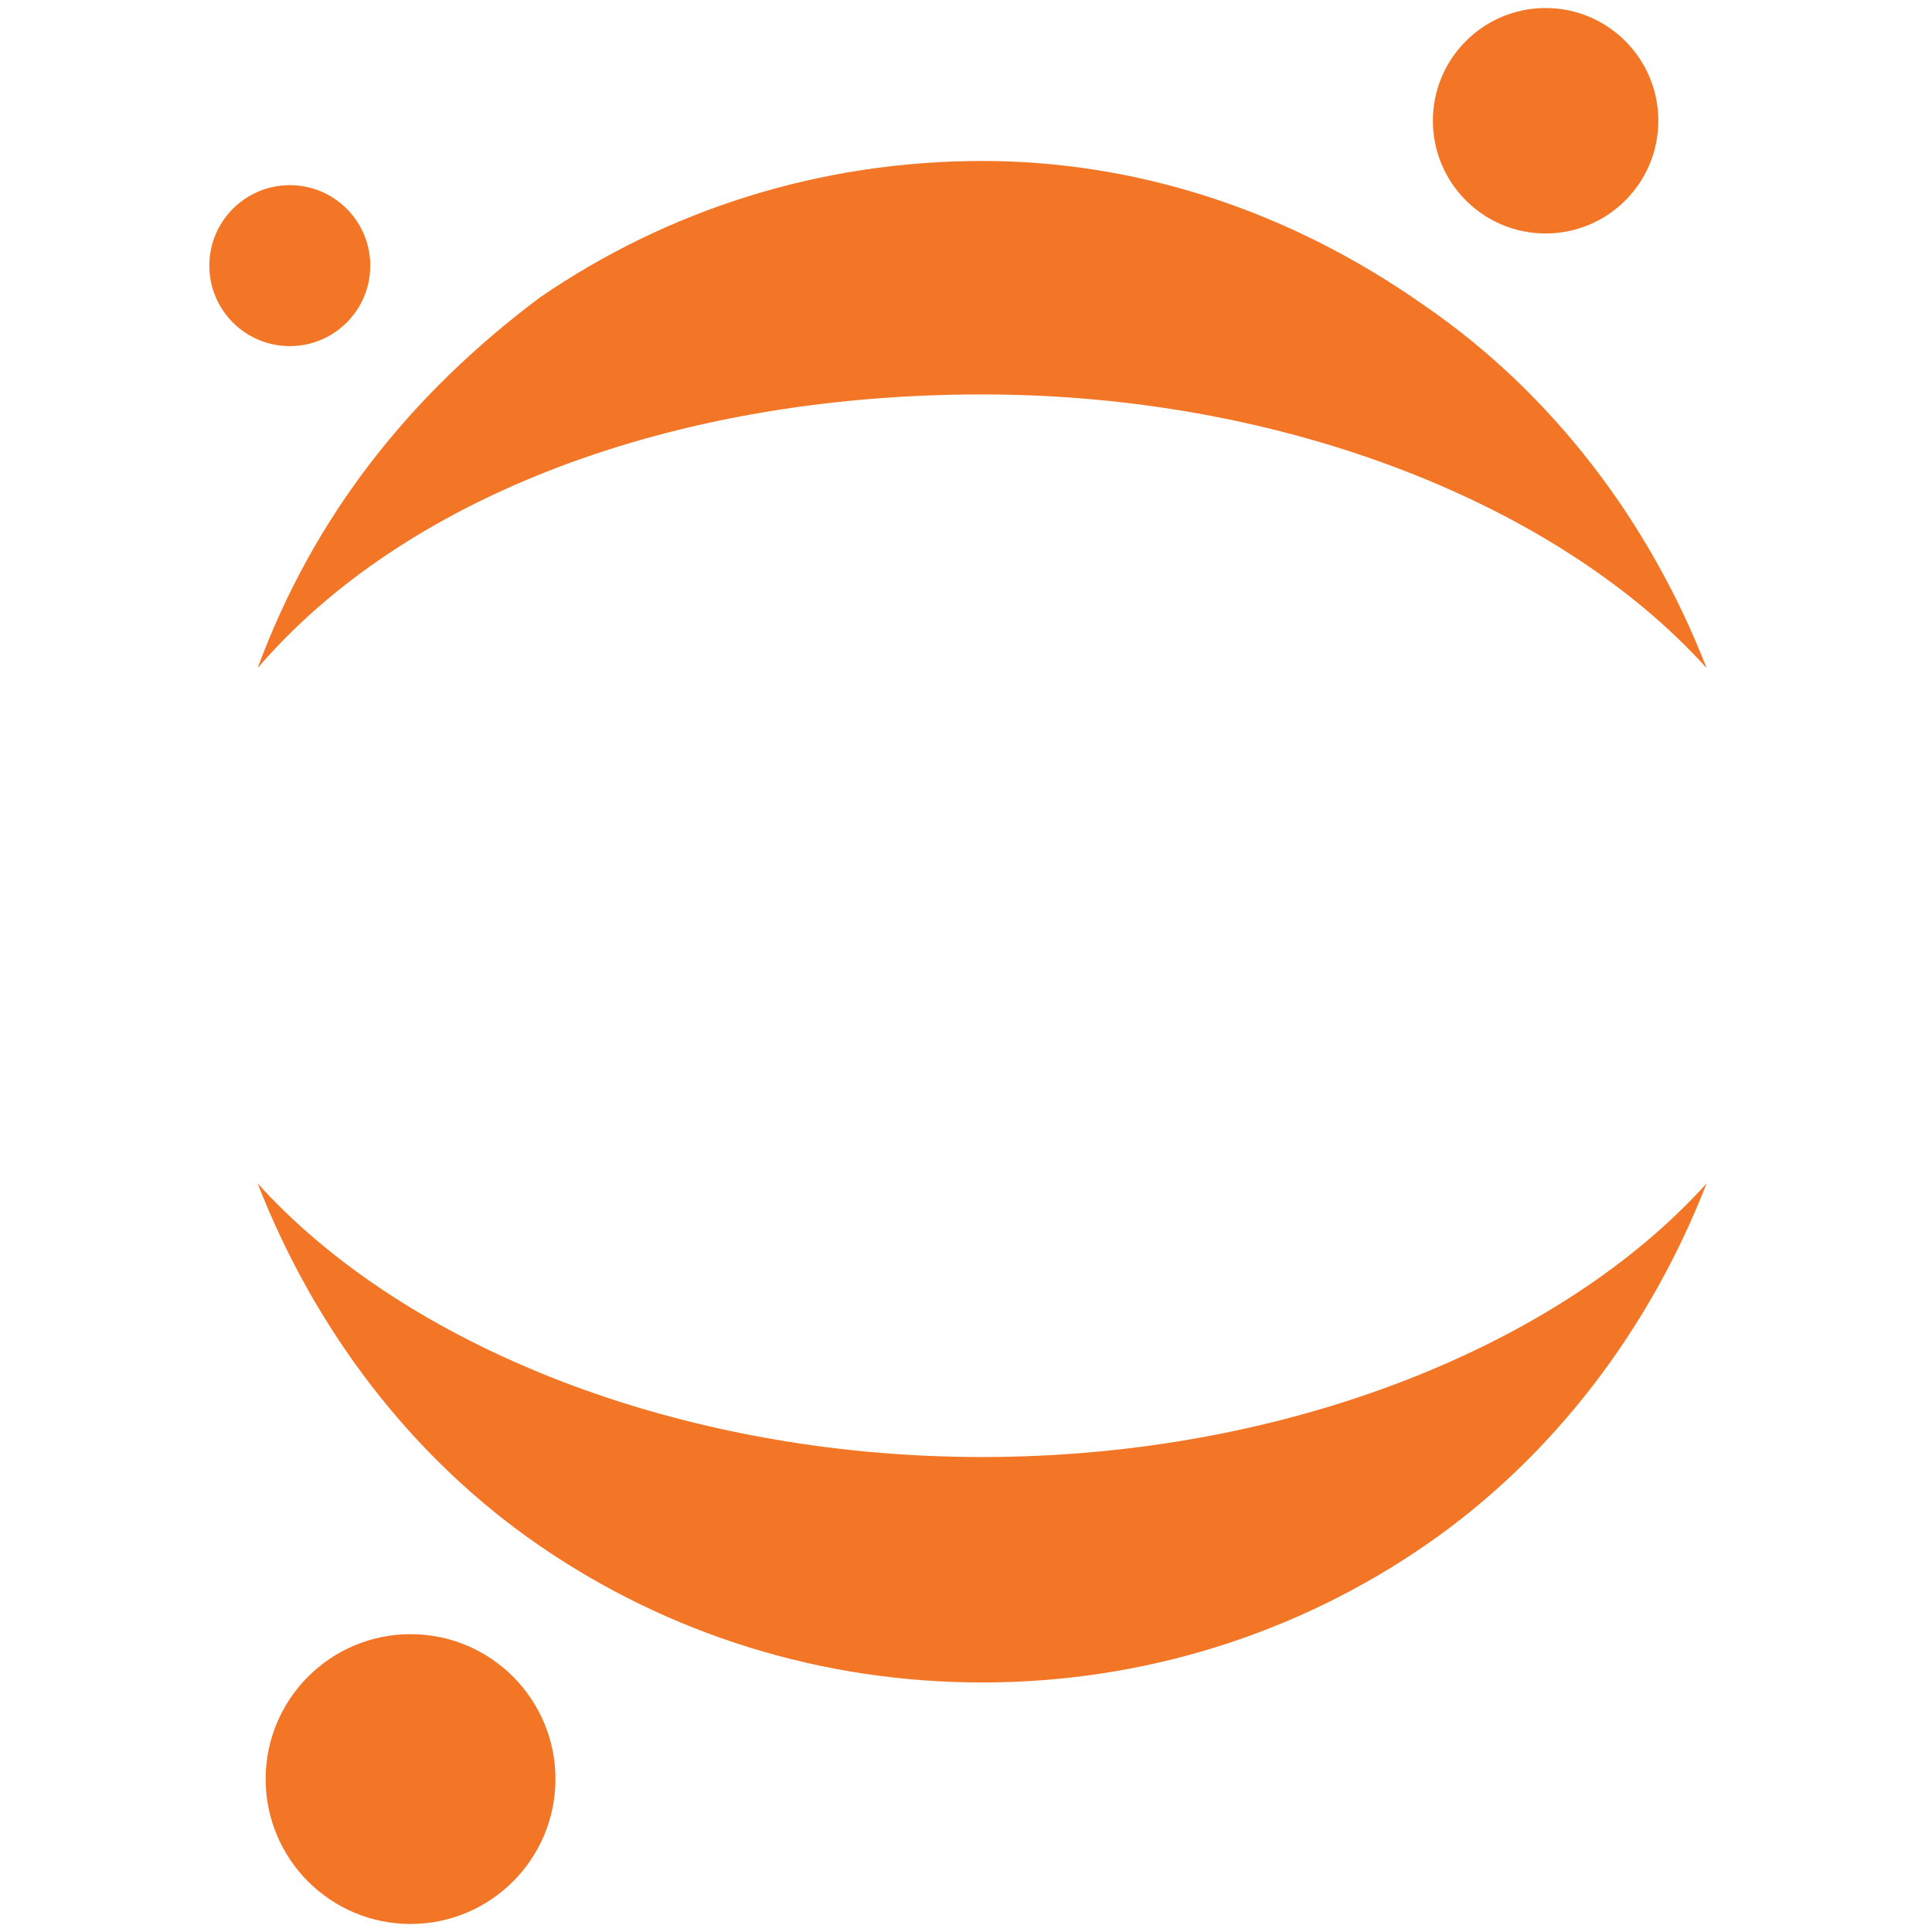 <!-- Generated by IcoMoon.io -->
<svg version="1.1" xmlns="http://www.w3.org/2000/svg" width="32" height="32" viewBox="0 0 32 32">
<title>jupyter</title>
<path fill="#f37626" d="M16.267 24.133c-5.067 0-9.6-1.867-12-4.533 0.933 2.4 2.533 4.533 4.667 6s4.667 2.267 7.333 2.267 5.2-0.8 7.333-2.267 3.733-3.6 4.667-6c-2.4 2.667-6.933 4.533-12 4.533zM16.267 6.533c5.067 0 9.6 1.867 12 4.533-0.933-2.4-2.533-4.533-4.667-6-2.267-1.6-4.8-2.4-7.333-2.4-2.667 0-5.2 0.8-7.333 2.267-2.133 1.6-3.733 3.6-4.667 6.133 2.4-2.8 6.8-4.533 12-4.533z"></path>
<path fill="#f37626" d="M27.467 2c0 1.031-0.836 1.867-1.867 1.867s-1.867-0.836-1.867-1.867c0-1.031 0.836-1.867 1.867-1.867s1.867 0.836 1.867 1.867z"></path>
<path fill="#f37626" d="M9.2 29.467c0 1.325-1.075 2.4-2.4 2.4s-2.4-1.075-2.4-2.4c0-1.325 1.075-2.4 2.4-2.4s2.4 1.075 2.4 2.4z"></path>
<path fill="#f37626" d="M6.133 4.4c0 0.736-0.597 1.333-1.333 1.333s-1.333-0.597-1.333-1.333c0-0.736 0.597-1.333 1.333-1.333s1.333 0.597 1.333 1.333z"></path>
</svg>
